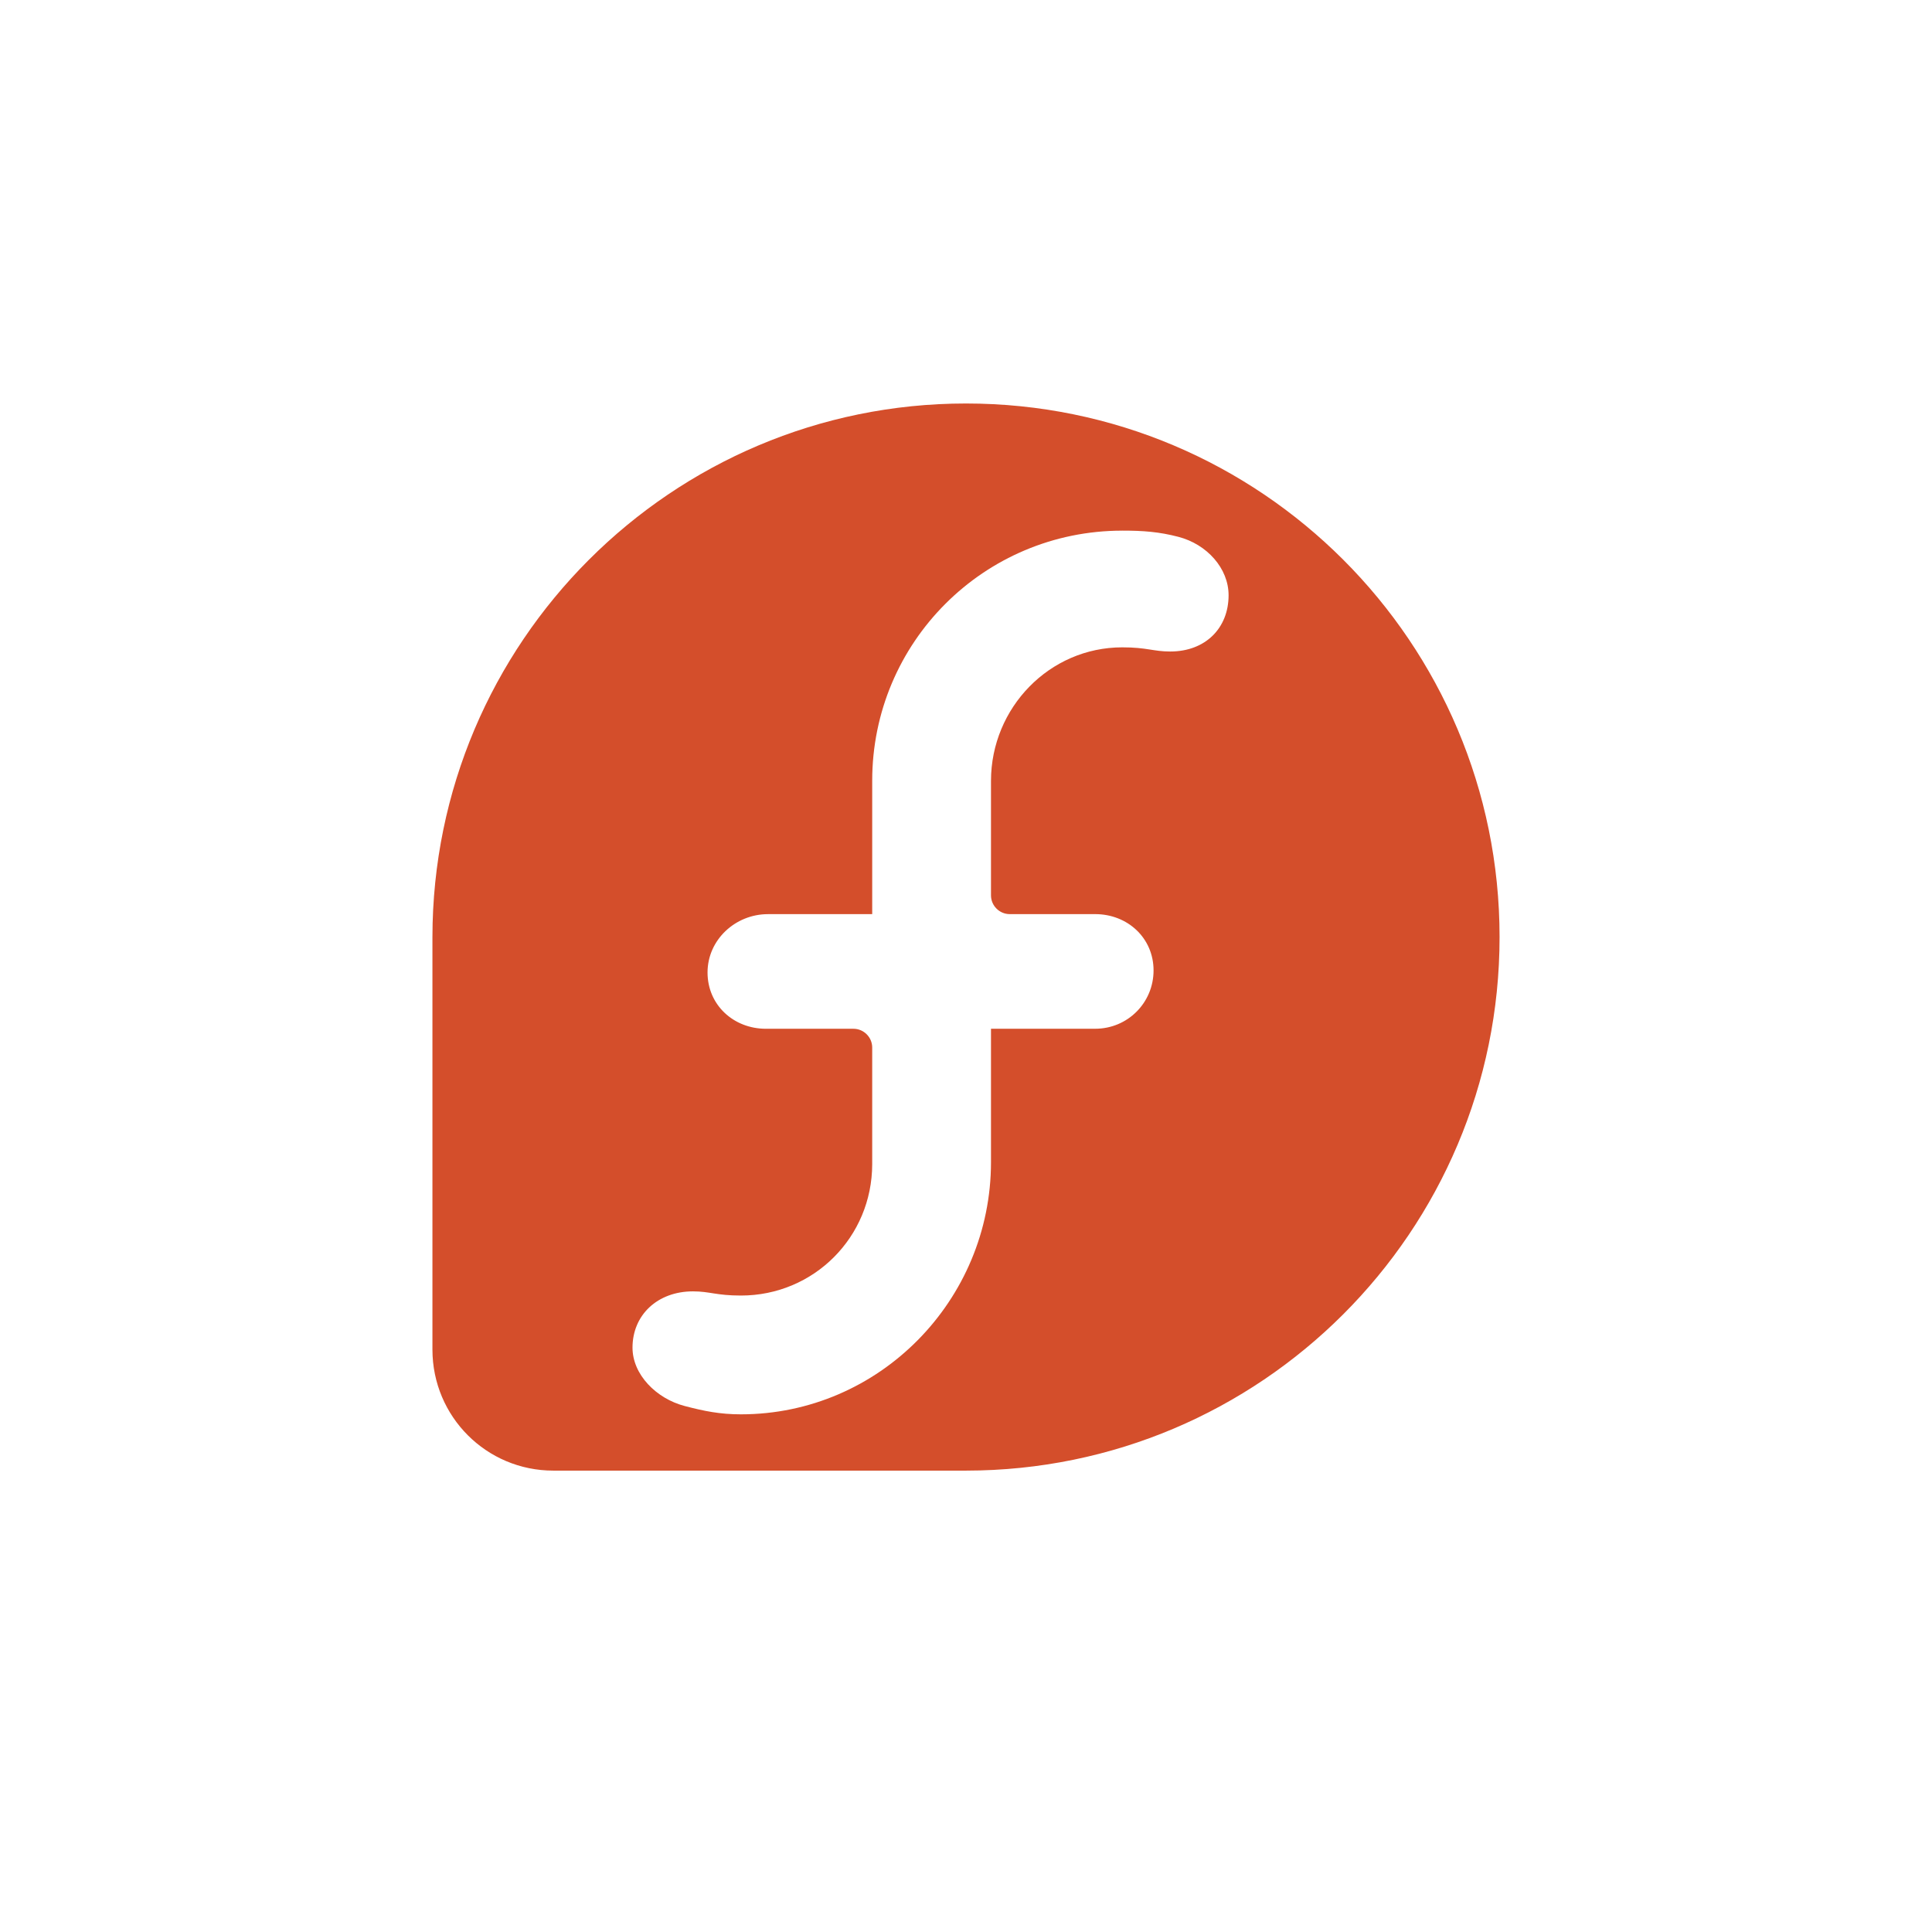 <svg viewBox="0 0 512 512" xmlns="http://www.w3.org/2000/svg">
 <path d="m256 106.93c-78.06 0-141.34 63.35-141.4 141.4v109.36c.028 17.72 14.3 32.04 32.04 32.04h109.36c78.06-.027 141.4-63.32 141.4-141.4 0-78.1-63.31-141.4-141.4-141.4m41.42 33.692c5.56 0 9.767.312 14.913 1.657 7.506 1.969 13.253 8.308 13.256 15.466.003 8.653-6.079 14.913-15.466 14.913-4.472 0-6.156-1.105-12.704-1.105-19.325 0-34.764 16.03-34.797 35.35v30.378c0 2.735 2.237 4.971 4.971 4.971h22.646c8.572 0 15.459 6.319 15.465 14.913 0 8.598-6.897 15.465-15.465 15.465h-27.617v35.35c0 36.65-29.631 66.833-66.28 66.833-5.561 0-9.766-.86-14.913-2.21-7.506-1.967-13.805-8.31-13.809-15.465 0-8.651 6.627-14.913 16.02-14.913 4.468 0 6.159 1.109 12.704 1.109 19.325 0 34.767-15.48 34.797-34.797v-30.931c0-2.729-2.238-4.971-4.971-4.971h-23.2c-8.574 0-15.465-6.313-15.465-14.913-.002-8.648 7.353-15.465 16.02-15.465h27.617v-35.35c0-36.655 29.626-66.28 66.28-66.28" fill="#d44e2b"/>
</svg>
